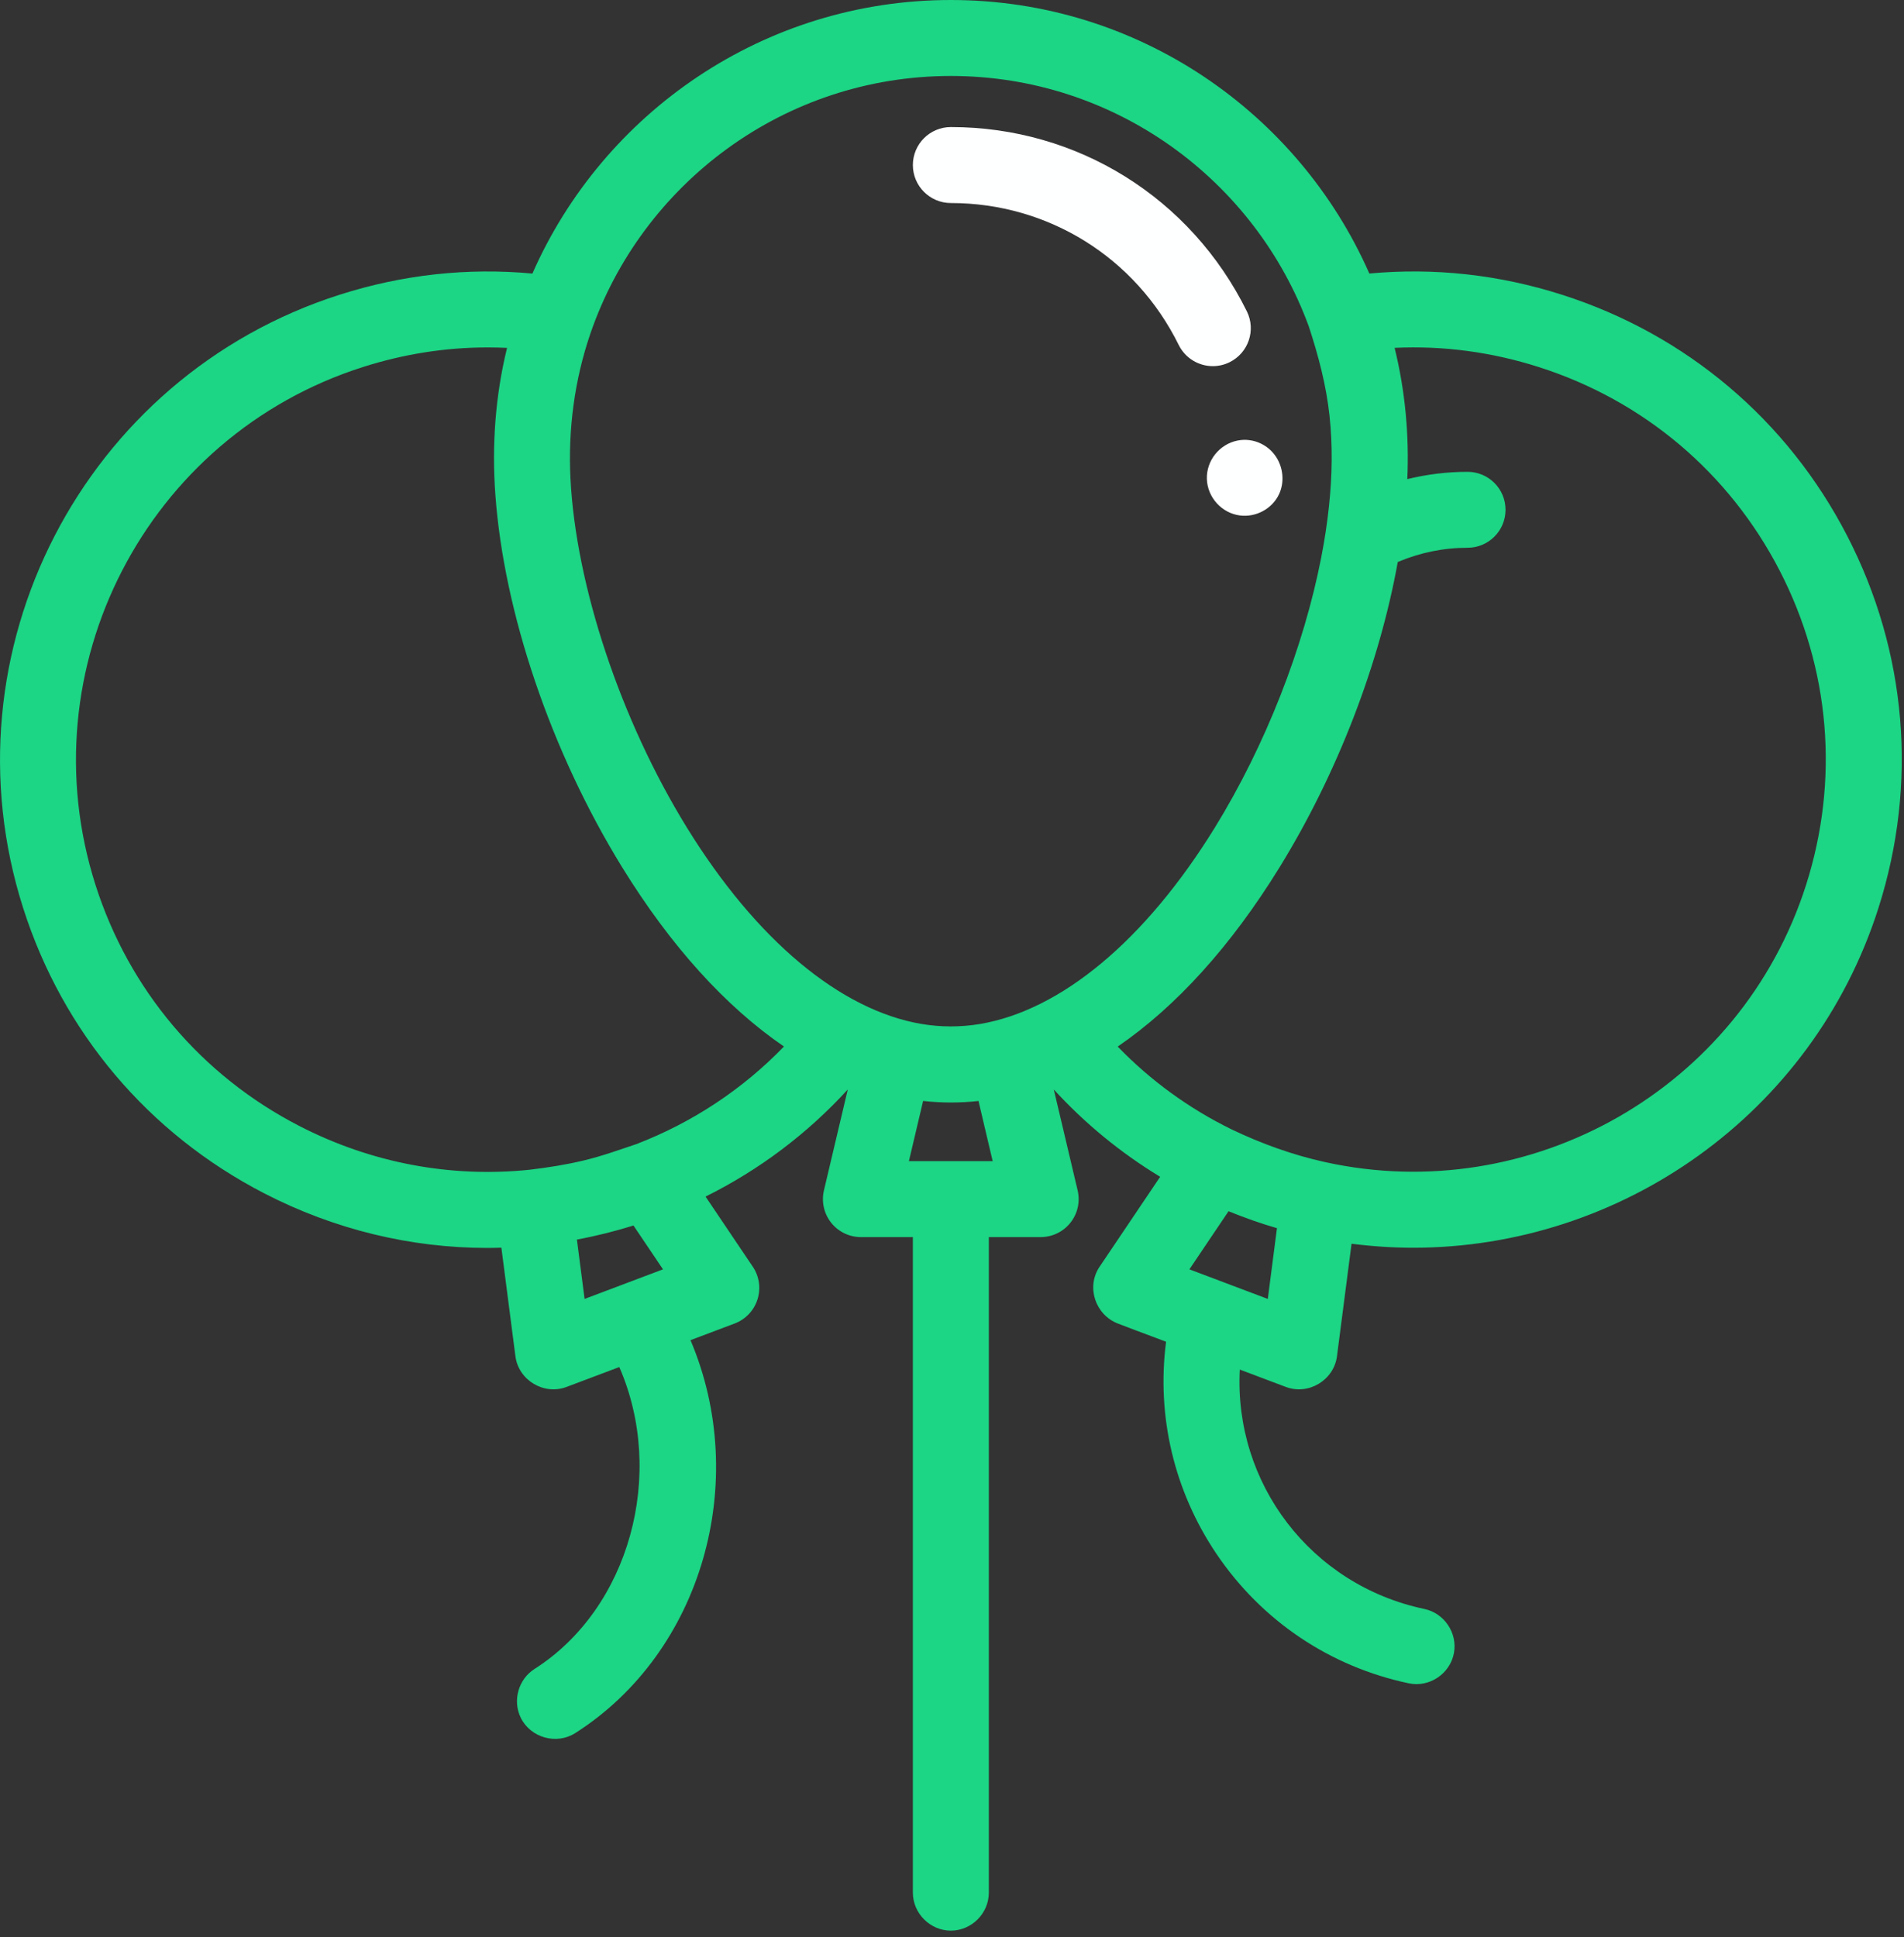 <?xml version="1.0" encoding="UTF-8"?>
<svg width="58px" height="59px" viewBox="0 0 58 59" version="1.1" xmlns="http://www.w3.org/2000/svg" xmlns:xlink="http://www.w3.org/1999/xlink">
    <rect x="0" y="0" width="58" height="59" fill="#333333" stroke="none"/>
    <!-- Generator: Sketch 52.2 (67145) - http://www.bohemiancoding.com/sketch -->
    <title>balloons</title>
    <desc>Created with Sketch.</desc>
    <g id="Page-1" stroke="none" stroke-width="1" fill="none" fill-rule="evenodd">
        <g id="Desktop-HD-Copy" transform="translate(-235, -1451)">
            <g id="Group-11" transform="translate(150, 1398)">
                <g id="Group-8">
                    <g id="Group-9" transform="translate(80, 50)">
                        <g id="balloons" transform="translate(5, 3)">
                            <path d="M56.27,16.322 C54.45,12.793 51.364,10.185 47.581,8.977 C45.662,8.364 43.692,8.148 41.713,8.331 C39.556,3.431 34.654,0 28.965,0 C23.277,0 18.375,3.431 16.218,8.332 C14.238,8.148 12.266,8.364 10.345,8.977 C2.537,11.47 -1.787,19.851 0.706,27.659 C1.913,31.442 4.522,34.528 8.051,36.348 C10.189,37.451 12.511,38.01 14.85,38.01 C14.991,38.01 15.132,38.006 15.273,38.002 L15.701,41.311 C15.796,42.038 16.569,42.504 17.257,42.244 L18.865,41.638 C20.287,44.892 19.183,48.986 16.281,50.835 C15.791,51.147 15.607,51.798 15.864,52.321 C16.165,52.93 16.95,53.152 17.525,52.786 C21.394,50.32 22.859,45.113 21.034,40.819 L22.381,40.311 C22.711,40.186 22.967,39.917 23.074,39.58 C23.182,39.243 23.13,38.875 22.932,38.582 L21.493,36.446 C23.126,35.635 24.591,34.534 25.825,33.184 L25.099,36.257 C25.018,36.601 25.099,36.964 25.318,37.241 C25.537,37.518 25.872,37.68 26.225,37.68 L27.808,37.68 L27.808,57.647 C27.808,58.277 28.335,58.804 28.965,58.804 C29.596,58.804 30.122,58.278 30.122,57.647 L30.122,37.68 L31.701,37.68 C32.055,37.68 32.389,37.518 32.608,37.241 C32.828,36.964 32.909,36.601 32.827,36.257 L32.101,33.184 C33.053,34.224 34.144,35.117 35.341,35.843 L33.496,38.582 C33.078,39.202 33.369,40.047 34.053,40.313 C34.403,40.45 34.756,40.578 35.107,40.711 C35.245,40.763 35.383,40.815 35.521,40.867 C35.228,43.134 35.765,45.409 37.05,47.319 C38.424,49.359 40.507,50.763 42.914,51.271 C43.544,51.405 44.176,50.978 44.291,50.346 C44.402,49.738 43.996,49.135 43.392,49.007 C39.918,48.274 37.586,45.165 37.767,41.715 L39.171,42.244 C39.859,42.504 40.632,42.038 40.727,41.311 L41.171,37.882 C41.799,37.962 42.427,38.004 43.05,38.004 C49.345,38.004 55.206,33.97 57.221,27.659 C58.428,23.877 58.091,19.85 56.27,16.322 Z M28.965,2.314 C33.97,2.314 38.244,5.498 39.87,9.945 C40.162,10.838 40.399,11.727 40.5,12.664 C40.598,13.575 40.581,14.494 40.485,15.404 C40.43,15.935 40.348,16.463 40.246,16.987 C39.714,19.708 38.556,22.693 37.006,25.208 C34.886,28.644 32.324,30.772 29.853,31.189 C29.26,31.288 28.662,31.287 28.069,31.188 C25.601,30.766 23.043,28.64 20.925,25.208 C18.9,21.923 17.545,17.836 17.378,14.584 C17.302,13.083 17.498,11.579 17.986,10.156 C19.553,5.598 23.883,2.314 28.965,2.314 Z M17.574,37.755 C18.155,37.648 18.732,37.503 19.297,37.327 L20.196,38.662 L17.808,39.563 L17.574,37.755 Z M19.389,34.846 C18.859,35.024 18.333,35.214 17.789,35.344 C17.247,35.474 16.696,35.561 16.142,35.627 C13.738,35.878 11.31,35.426 9.112,34.292 C6.132,32.755 3.93,30.149 2.91,26.956 C0.805,20.363 4.456,13.286 11.049,11.181 C12.299,10.782 13.573,10.582 14.857,10.582 C15.053,10.582 15.25,10.587 15.446,10.596 C15.087,12.058 14.98,13.57 15.09,15.07 C15.35,18.656 16.782,22.897 18.956,26.422 C20.437,28.823 22.109,30.662 23.881,31.875 C22.62,33.179 21.094,34.189 19.389,34.846 Z M27.687,35.366 L28.12,33.533 C28.68,33.596 29.247,33.596 29.807,33.534 L30.239,35.366 L27.687,35.366 Z M38.899,37.408 L38.62,39.563 L36.232,38.662 L37.424,36.892 C37.907,37.089 38.398,37.263 38.899,37.408 Z M55.016,26.956 C53.03,33.175 46.621,36.774 40.367,35.396 C39.376,35.178 38.427,34.834 37.512,34.397 C36.219,33.762 35.049,32.913 34.048,31.877 C35.82,30.664 37.493,28.825 38.975,26.422 C40.747,23.549 42.025,20.2 42.579,17.118 C43.258,16.831 43.972,16.684 44.705,16.684 C45.344,16.684 45.862,16.166 45.862,15.527 C45.862,14.889 45.344,14.371 44.705,14.371 C44.081,14.371 43.468,14.447 42.87,14.593 C42.929,13.249 42.805,11.902 42.483,10.595 C43.964,10.525 45.437,10.721 46.878,11.181 C50.072,12.201 52.677,14.404 54.214,17.383 C55.751,20.362 56.036,23.762 55.016,26.956 Z" id="Shape" fill="#1CD585" fill-rule="nonzero"></path>
                            <path d="M28.965,6.184 C31.93,6.184 34.59,7.84 35.907,10.508 C36.109,10.915 36.519,11.152 36.945,11.152 C37.117,11.152 37.292,11.114 37.457,11.032 C38.03,10.749 38.265,10.056 37.982,9.483 C36.272,6.021 32.817,3.87 28.965,3.87 C28.327,3.87 27.808,4.388 27.808,5.027 C27.808,5.666 28.327,6.184 28.965,6.184 Z" id="Path" fill="#FEFFFF"></path>
                            <path d="M37.695,13.419 C37.147,13.53 36.745,14.03 36.764,14.591 C36.782,15.148 37.215,15.628 37.769,15.7 C38.255,15.764 38.751,15.5 38.961,15.056 C39.119,14.721 39.097,14.32 38.921,13.996 C38.684,13.56 38.185,13.32 37.695,13.419 Z" id="Path" fill="#FEFFFF"></path>
                        </g>
                    </g>
                </g>
            </g>
        </g>
    </g>
</svg>